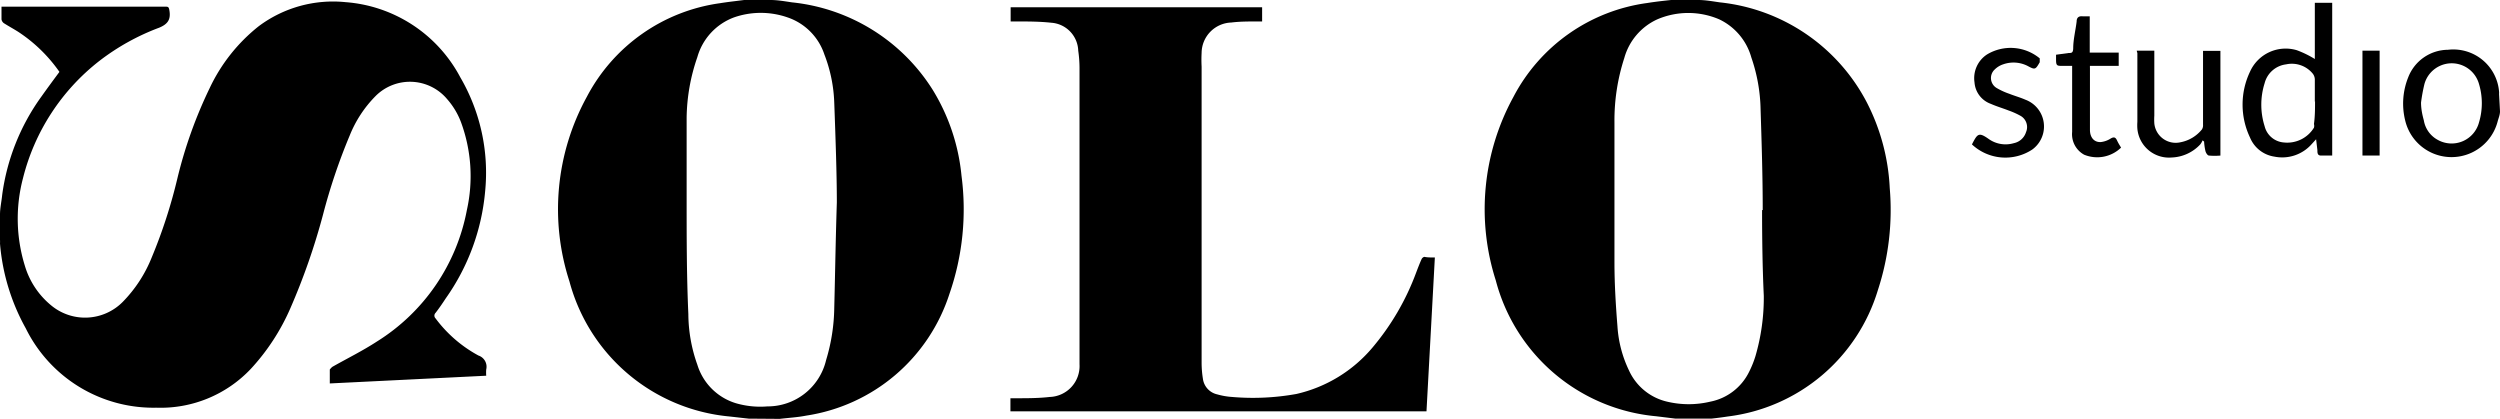 <svg xmlns="http://www.w3.org/2000/svg" width="116.51" height="19.51" viewBox="0 0 116.51 19.51">
  <title>solo</title>
  <g id="612a92a0-b3f5-4b26-adf0-69b83aec4855" data-name="Layer 2">
    <g id="fa242c2d-dbb7-48fb-b9c7-346c9526ae6f" data-name="Layer 1">
      <path d="M0,10c0-.3.07-.6.1-.9A10.1,10.1,0,0,1,1.93,4.5c.27-.38.55-.76.84-1.15A7.07,7.07,0,0,0,.86,1.49C.64,1.35.4,1.22.18,1.08A.27.27,0,0,1,.07.9c0-.19,0-.38,0-.59H7.68c.16,0,.19,0,.22.21.06.41-.1.61-.48.77A10.67,10.67,0,0,0,4.63,2.84,10,10,0,0,0,1.07,8.31a7.4,7.4,0,0,0,.09,4.08,3.77,3.77,0,0,0,1.21,1.83,2.47,2.47,0,0,0,3.35-.15A6.3,6.3,0,0,0,7.07,12a24,24,0,0,0,1.2-3.7,20.91,20.91,0,0,1,1.5-4.19,8.05,8.05,0,0,1,2.29-2.89A5.78,5.78,0,0,1,16.1.1a6.61,6.61,0,0,1,5.35,3.5,8.82,8.82,0,0,1,1.16,5.31,10.19,10.19,0,0,1-1.84,5c-.15.23-.3.45-.47.67a.18.18,0,0,0,0,.26,6.11,6.11,0,0,0,2,1.73.55.55,0,0,1,.36.65,1.82,1.82,0,0,0,0,.29l-7.29.36c0-.23,0-.44,0-.65,0,0,.08-.1.13-.13.69-.39,1.4-.74,2.06-1.17a9.24,9.24,0,0,0,4.2-6.14,7.26,7.26,0,0,0-.27-4.07,3.5,3.5,0,0,0-.66-1.1,2.26,2.26,0,0,0-3.32-.14,5.54,5.54,0,0,0-1.21,1.84,27.28,27.28,0,0,0-1.24,3.67,30.58,30.58,0,0,1-1.53,4.39,10.06,10.06,0,0,1-1.84,2.82A5.78,5.78,0,0,1,7.28,19a6.63,6.63,0,0,1-6.08-3.7A9.73,9.73,0,0,1,0,11.35a1.69,1.69,0,0,0,0-.18Q0,10.61,0,10Z"/>
      <path d="M34.89,19.51,34,19.41a8.53,8.53,0,0,1-7.46-6.29,10.89,10.89,0,0,1,.81-8.61A8.29,8.29,0,0,1,33.55.15c.37-.06.75-.1,1.13-.15h1.23c.33,0,.66.06,1,.11a8.81,8.81,0,0,1,6.56,4.08,9.35,9.35,0,0,1,1.34,4,12,12,0,0,1-.56,5.5,8.32,8.32,0,0,1-6.68,5.68c-.4.08-.81.1-1.22.15l-.18,0ZM39,9.43c0-1.29-.06-3-.12-4.63a6.83,6.83,0,0,0-.46-2.26A2.73,2.73,0,0,0,36.7.81a3.79,3.79,0,0,0-2.49,0A2.78,2.78,0,0,0,32.5,2.66,8.92,8.92,0,0,0,32,5.47Q32,7.38,32,9.28c0,1.79,0,3.58.08,5.36A7.11,7.11,0,0,0,32.5,17a2.7,2.7,0,0,0,1.79,1.79,4.06,4.06,0,0,0,1.47.15,2.8,2.8,0,0,0,2.74-2.16,8.75,8.75,0,0,0,.38-2.44C38.92,12.8,38.94,11.31,39,9.43Z"/>
      <path d="M78.09,19.51l-.9-.11a8.53,8.53,0,0,1-7.48-6.33,10.89,10.89,0,0,1,.82-8.55A8.29,8.29,0,0,1,76.77.14c.37-.06.74-.1,1.11-.14h1.27c.32,0,.65.06,1,.11A8.75,8.75,0,0,1,87,4.77a9.73,9.73,0,0,1,1.07,4,12,12,0,0,1-.55,4.74,8.37,8.37,0,0,1-7,5.9c-.38.06-.76.1-1.15.14Zm4-9.72h.06c0-1.57-.05-3.14-.1-4.71a7.83,7.83,0,0,0-.43-2.4A2.8,2.8,0,0,0,80.12.9a3.66,3.66,0,0,0-2.88,0A2.8,2.8,0,0,0,75.7,2.7a9.42,9.42,0,0,0-.46,3q0,3.25,0,6.51c0,1,.06,2,.14,3a5.54,5.54,0,0,0,.54,2.06,2.59,2.59,0,0,0,1.78,1.45,4.33,4.33,0,0,0,2,0,2.56,2.56,0,0,0,1.81-1.38,4.68,4.68,0,0,0,.3-.74,9.74,9.74,0,0,0,.39-2.81C82.14,12.51,82.12,11.15,82.12,9.79Z"/>
      <path d="M116.51,5.19c0,.16-.07.32-.11.47a2.22,2.22,0,0,1-4.31-.05,3.28,3.28,0,0,1,.14-2,2,2,0,0,1,1.85-1.29,2.14,2.14,0,0,1,2.39,2,.76.76,0,0,0,0,.12Zm-3.68-.41c0,.3.06.57.13.83a1.27,1.27,0,0,0,.67.92,1.32,1.32,0,0,0,1.9-.82,3.11,3.11,0,0,0,0-1.8,1.32,1.32,0,0,0-2.54,0A7.92,7.92,0,0,0,112.83,4.78Z"/>
      <path d="M107.88,2.75V.13h.81V7.25c-.17,0-.35,0-.52,0S108,7.12,108,7l-.06-.51-.21.23A1.83,1.83,0,0,1,106,7.3a1.46,1.46,0,0,1-1.14-.89,3.57,3.57,0,0,1,0-3.07,1.82,1.82,0,0,1,2.18-1A4.66,4.66,0,0,1,107.88,2.75Zm0,2c0-.35,0-.7,0-1.05a.46.46,0,0,0-.09-.26A1.26,1.26,0,0,0,106.54,3a1.18,1.18,0,0,0-1,.88,3.32,3.32,0,0,0,0,2,1,1,0,0,0,.9.76,1.46,1.46,0,0,0,1.4-.69.31.31,0,0,0,0-.17C107.89,5.41,107.89,5.06,107.89,4.71Z"/>
      <path d="M99.58,2.36h.82v.2q0,1.41,0,2.83a2.82,2.82,0,0,0,0,.36,1,1,0,0,0,1.22.88,1.69,1.69,0,0,0,1-.6.36.36,0,0,0,.05-.22q0-1.6,0-3.21V2.37h.81V7.25a3,3,0,0,1-.53,0c-.07,0-.15-.13-.17-.22a2.58,2.58,0,0,1-.06-.43l-.07-.06a.78.78,0,0,1-.11.19,1.91,1.91,0,0,1-1.33.61A1.48,1.48,0,0,1,99.61,6a2.24,2.24,0,0,1,0-.32q0-1.6,0-3.21A.85.85,0,0,1,99.58,2.36Z"/>
      <path d="M91.9,6.73c.26-.5.31-.59.8-.24a1.36,1.36,0,0,0,1.16.18.75.75,0,0,0,.56-.51.6.6,0,0,0-.27-.77,3.6,3.6,0,0,0-.54-.24c-.28-.11-.56-.19-.83-.31a1.15,1.15,0,0,1-.76-1,1.32,1.32,0,0,1,.58-1.3,2.13,2.13,0,0,1,2.46.18s0,.12,0,.18,0,0,0,0c-.2.35-.22.36-.57.17A1.45,1.45,0,0,0,93.35,3a1,1,0,0,0-.39.24.54.54,0,0,0,.09.86,3.21,3.21,0,0,0,.59.27c.25.1.51.17.76.28a1.33,1.33,0,0,1,.31,2.32A2.28,2.28,0,0,1,91.9,6.73Z"/>
      <path d="M98.85,6.88a1.6,1.6,0,0,1-1.72.33,1.09,1.09,0,0,1-.56-1.06c0-.94,0-1.89,0-2.83,0-.07,0-.14,0-.25h-.45c-.25,0-.3,0-.3-.29,0-.07,0-.14,0-.23l.58-.08c.14,0,.21,0,.22-.21,0-.42.11-.84.16-1.26,0-.18.1-.26.28-.24h.33V2.45h1.35v.62H97.4a.84.84,0,0,0,0,.1c0,1,0,1.92,0,2.88,0,.36.2.59.51.57a1.07,1.07,0,0,0,.45-.16c.15-.09.23-.07.3.08S98.78,6.76,98.85,6.88Z"/>
      <path d="M110.1,2.36h.8V7.25h-.8Z"/>
      <path d="M66.87,12l-.39,7.17H47.09v-.61h.24c.53,0,1.07,0,1.59-.06a1.44,1.44,0,0,0,1.39-1.52c0-.2,0-.41,0-.62q0-6.58,0-13.17a5.8,5.8,0,0,0-.06-.83A1.35,1.35,0,0,0,49,1.06C48.45,1,47.9,1,47.36,1H47.1V.34H58.82V1h-.23c-.4,0-.81,0-1.21.05A1.43,1.43,0,0,0,56,2.46a6.17,6.17,0,0,0,0,.65q0,6.9,0,13.8a4.75,4.75,0,0,0,.06.74.86.86,0,0,0,.67.73,3.29,3.29,0,0,0,.69.12,11.39,11.39,0,0,0,3-.14,6.53,6.53,0,0,0,3.55-2.17A11.7,11.7,0,0,0,66,12.7c.08-.21.16-.42.25-.62a.2.2,0,0,1,.13-.11C66.52,12,66.68,12,66.87,12Z"/>
    </g>
  </g>
</svg>
